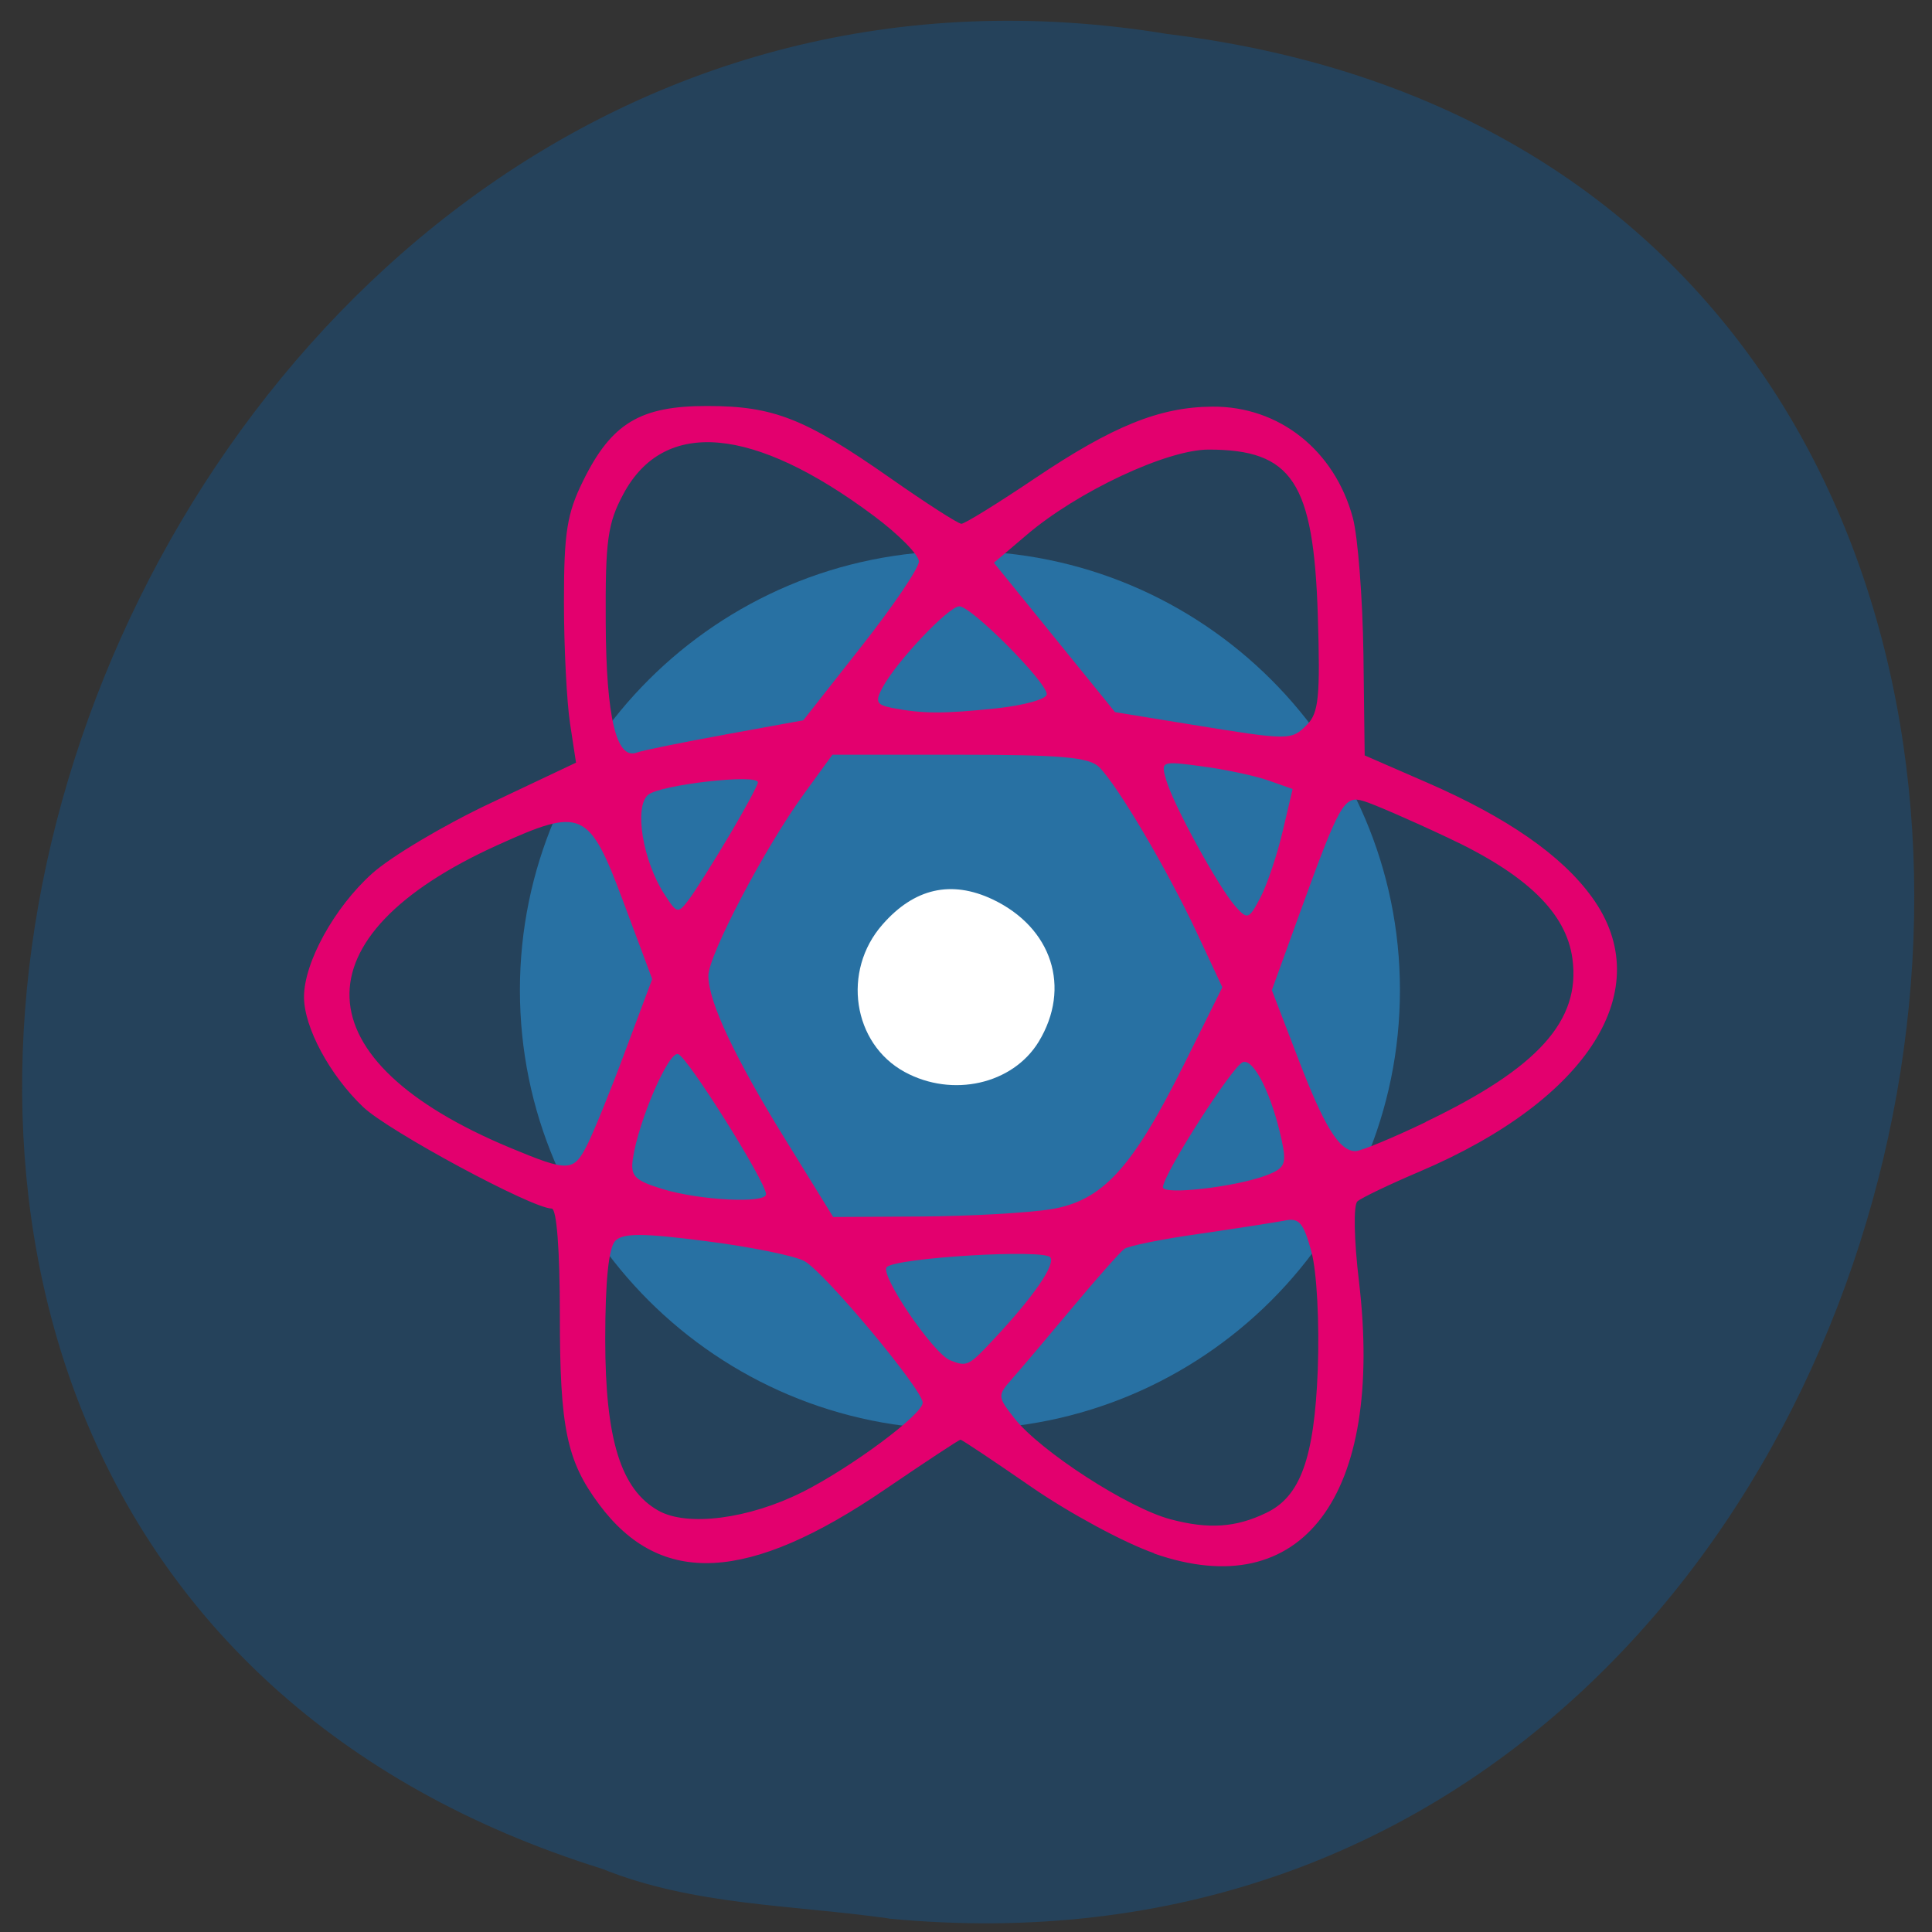 <svg xmlns="http://www.w3.org/2000/svg" viewBox="0 0 48 48"><rect x="0" y="0" width="48" height="48" fill="#333333" stroke="none"/><path d="m 22.09 47.668 c 28.516 2.723 36.19 -43.25 6.91 -46.824 c -26.922 -4.426 -40.785 37.25 -14.04 45.586 c 2.262 0.914 4.734 0.895 7.125 1.234" fill="#25425b"/><path d="m 34.781 24.598 c 0 6.03 -4.895 10.914 -10.93 10.914 c -6.04 0 -10.934 -4.887 -10.934 -10.914 c 0 -6.02 4.895 -10.91 10.934 -10.91 c 6.04 0 10.93 4.887 10.93 10.91" fill="#2871a3"/><path d="m 28.676 38.59 c -0.734 -0.254 -2.102 -0.992 -3.043 -1.641 c -0.938 -0.648 -1.734 -1.18 -1.77 -1.18 c -0.035 0 -0.883 0.559 -1.879 1.238 c -3.391 2.313 -5.57 2.426 -7.098 0.371 c -0.809 -1.086 -0.977 -1.902 -0.977 -4.715 c 0 -1.617 -0.078 -2.637 -0.203 -2.637 c -0.484 0 -4.059 -1.926 -4.684 -2.523 c -0.832 -0.793 -1.469 -1.98 -1.469 -2.734 c 0 -0.855 0.75 -2.219 1.688 -3.063 c 0.461 -0.418 1.793 -1.211 2.957 -1.758 l 2.113 -1 l -0.148 -0.969 c -0.082 -0.535 -0.152 -1.895 -0.152 -3.02 c 0 -1.734 0.074 -2.199 0.48 -3.02 c 0.703 -1.426 1.418 -1.855 3.082 -1.852 c 1.652 0 2.434 0.313 4.555 1.797 c 0.887 0.621 1.676 1.129 1.758 1.129 c 0.082 0 0.898 -0.504 1.82 -1.125 c 1.941 -1.305 3.105 -1.777 4.418 -1.785 c 1.652 -0.012 3.035 1.082 3.488 2.766 c 0.125 0.473 0.242 1.992 0.262 3.379 l 0.031 2.52 l 1.543 0.672 c 1.992 0.867 3.352 1.809 4.105 2.852 c 1.652 2.277 -0.07 5.02 -4.277 6.813 c -0.754 0.32 -1.453 0.656 -1.551 0.742 c -0.102 0.09 -0.086 0.953 0.039 1.996 c 0.629 5.328 -1.41 8.04 -5.09 6.754 m 2.785 -1.01 c 0.852 -0.406 1.195 -1.363 1.281 -3.555 c 0.043 -1.168 -0.023 -2.43 -0.156 -2.926 c -0.203 -0.742 -0.305 -0.859 -0.688 -0.777 c -0.25 0.047 -1.203 0.195 -2.117 0.328 c -0.914 0.129 -1.742 0.297 -1.844 0.371 c -0.102 0.074 -0.688 0.734 -1.297 1.465 c -0.613 0.734 -1.285 1.527 -1.492 1.762 c -0.367 0.418 -0.367 0.441 0.055 0.98 c 0.645 0.82 2.828 2.234 3.883 2.512 c 0.941 0.25 1.617 0.207 2.375 -0.16 m -11.523 -0.516 c 1.219 -0.617 2.977 -1.922 2.988 -2.219 c 0.012 -0.313 -2.438 -3.246 -2.938 -3.52 c -0.242 -0.133 -1.34 -0.355 -2.445 -0.496 c -1.574 -0.203 -2.059 -0.203 -2.254 -0.008 c -0.164 0.164 -0.25 0.996 -0.25 2.449 c 0 2.484 0.387 3.73 1.32 4.254 c 0.715 0.406 2.25 0.207 3.578 -0.461 m 4.766 -3.809 c 0.977 -1.047 1.516 -1.828 1.395 -2.02 c -0.129 -0.215 -3.805 0.004 -4.063 0.238 c -0.191 0.176 1.145 2.141 1.57 2.316 c 0.422 0.168 0.461 0.152 1.098 -0.535 m 1.402 -3.215 c 1.293 -0.211 2.027 -1.016 3.332 -3.637 l 0.934 -1.879 l -0.645 -1.379 c -0.73 -1.555 -1.953 -3.629 -2.414 -4.09 c -0.246 -0.246 -0.934 -0.309 -3.469 -0.309 h -3.16 l -0.707 0.973 c -0.973 1.336 -2.375 4.01 -2.375 4.52 c 0 0.645 0.664 2.051 1.941 4.113 l 1.16 1.879 l 2.191 -0.012 c 1.207 -0.008 2.652 -0.09 3.211 -0.18 m -7.07 -0.375 c 0 -0.301 -1.949 -3.41 -2.184 -3.48 c -0.238 -0.078 -0.988 1.664 -1.125 2.605 c -0.063 0.43 0.047 0.535 0.746 0.75 c 0.926 0.281 2.566 0.363 2.563 0.125 m 12.434 -0.469 c 0.457 -0.176 0.504 -0.277 0.379 -0.863 c -0.242 -1.129 -0.691 -2.039 -0.965 -1.949 c -0.254 0.086 -1.957 2.746 -1.988 3.105 c -0.016 0.207 1.801 0 2.574 -0.293 m -16.875 -0.758 c 0.156 -0.313 0.586 -1.363 0.949 -2.344 l 0.664 -1.773 l -0.715 -1.914 c -0.855 -2.289 -1.027 -2.367 -3.129 -1.414 c -5.02 2.273 -4.887 5.355 0.316 7.52 c 1.453 0.605 1.574 0.598 1.914 -0.074 m 20.832 -0.57 c 2.793 -1.34 3.852 -2.516 3.645 -4.051 c -0.152 -1.141 -1.137 -2.098 -3.117 -3.02 c -0.902 -0.426 -1.832 -0.828 -2.066 -0.898 c -0.492 -0.148 -0.59 0.02 -1.617 2.852 l -0.668 1.844 l 0.641 1.668 c 0.66 1.73 1.035 2.332 1.438 2.332 c 0.129 0 0.914 -0.324 1.746 -0.723 m -3.559 -7.211 l 0.25 -1.063 l -0.609 -0.215 c -0.336 -0.117 -1.074 -0.273 -1.641 -0.348 c -1.02 -0.137 -1.031 -0.133 -0.887 0.352 c 0.188 0.633 1.289 2.637 1.707 3.117 c 0.309 0.348 0.34 0.34 0.629 -0.207 c 0.164 -0.316 0.414 -1.051 0.551 -1.637 m -13.738 0.078 c 0.387 -0.652 0.703 -1.242 0.703 -1.305 c 0 -0.219 -2.426 0.059 -2.727 0.309 c -0.355 0.297 -0.133 1.648 0.41 2.48 c 0.313 0.48 0.328 0.484 0.617 0.102 c 0.16 -0.219 0.609 -0.93 0.996 -1.586 m -0.117 -2.492 l 1.949 -0.355 l 1.434 -1.824 c 0.789 -1 1.438 -1.957 1.438 -2.121 c 0 -0.164 -0.5 -0.672 -1.113 -1.129 c -3 -2.242 -5.219 -2.438 -6.23 -0.547 c -0.391 0.73 -0.449 1.148 -0.438 3.199 c 0.012 2.363 0.266 3.414 0.773 3.223 c 0.133 -0.051 1.117 -0.25 2.188 -0.445 m 14.465 -0.25 c 0.289 -0.289 0.328 -0.703 0.266 -2.715 c -0.105 -3.313 -0.637 -4.117 -2.715 -4.117 c -1.035 0 -3.258 1.043 -4.52 2.121 l -0.813 0.691 l 3.01 3.711 l 1.871 0.305 c 2.477 0.402 2.504 0.402 2.902 0.004 m -7.727 -0.402 c 0.691 -0.074 1.258 -0.23 1.258 -0.352 c 0 -0.301 -1.871 -2.184 -2.172 -2.184 c -0.266 0 -1.563 1.371 -1.91 2.02 c -0.188 0.352 -0.152 0.426 0.238 0.504 c 0.77 0.148 1.27 0.148 2.586 0.012" fill="#e3006e"/><path d="m 22.477 26.633 c -1.293 -0.703 -1.566 -2.512 -0.551 -3.664 c 0.789 -0.902 1.707 -1.109 2.734 -0.625 c 1.48 0.703 1.961 2.195 1.145 3.539 c -0.645 1.055 -2.141 1.395 -3.328 0.75" fill="#fff"/></svg>